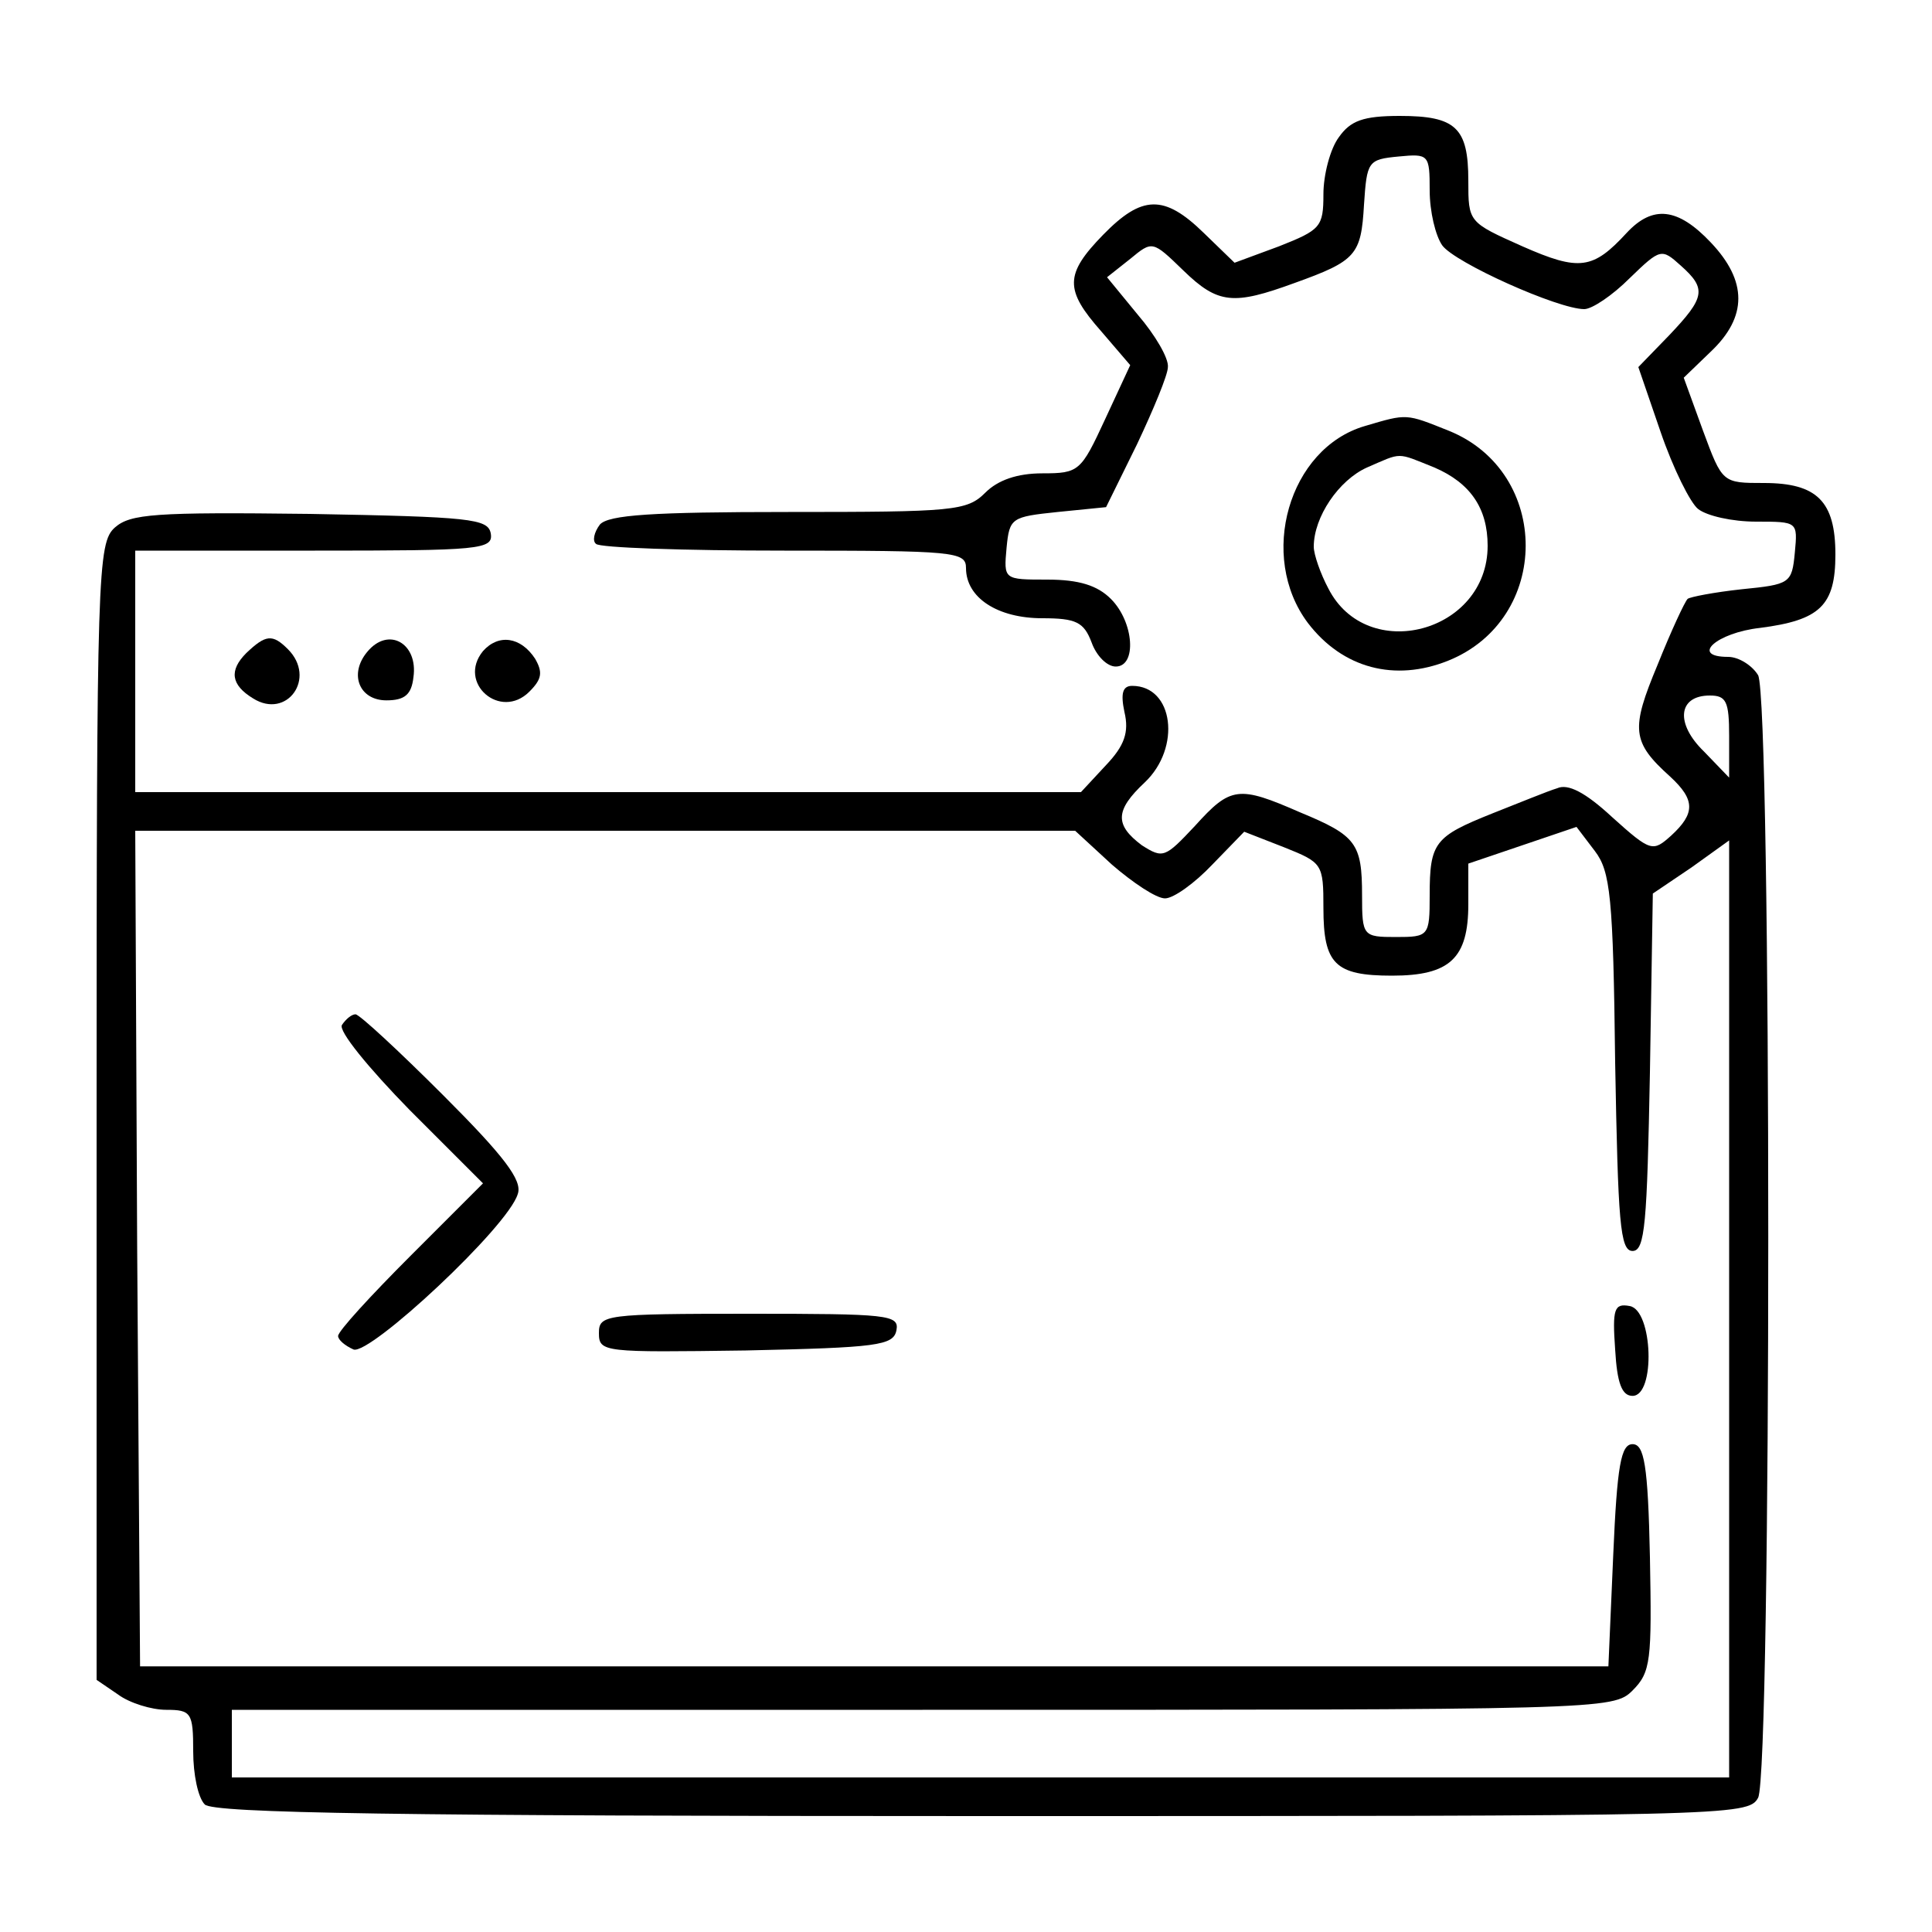 <?xml version="1.0" standalone="no"?>
<!DOCTYPE svg PUBLIC "-//W3C//DTD SVG 20010904//EN"
 "http://www.w3.org/TR/2001/REC-SVG-20010904/DTD/svg10.dtd">
<svg version="1.0" xmlns="http://www.w3.org/2000/svg"
 width="200pt" height="200pt" viewBox="0 0 200 200"
 preserveAspectRatio="xMidYMid meet">

<g transform="translate(0,200) scale(0.1,-0.1)"
fill="#000000" stroke="none">
<path d="M1386 1858 c-9 -12 -16 -39 -16 -59 0 -34 -3 -37 -46 -54 l-46 -17
-32 31 c-41 40 -64 39 -104 -2 -40 -41 -40 -57 -2 -100 l30 -35 -26 -56 c-25
-54 -27 -56 -65 -56 -26 0 -46 -7 -59 -20 -19 -19 -33 -20 -204 -20 -141 0
-186 -3 -195 -13 -6 -8 -8 -17 -4 -20 3 -4 91 -7 195 -7 176 0 188 -1 188 -18
0 -31 33 -52 79 -52 35 0 43 -4 51 -25 5 -14 16 -25 25 -25 22 0 19 46 -5 70
-14 14 -33 20 -66 20 -45 0 -45 0 -42 33 3 31 5 32 53 37 l50 5 32 65 c17 36
32 72 32 80 1 9 -13 33 -31 54 l-32 39 24 19 c23 19 23 19 55 -12 36 -35 52
-36 115 -13 64 23 69 29 72 81 3 45 4 47 36 50 31 3 32 2 32 -35 0 -22 6 -47
13 -57 13 -18 120 -66 147 -66 8 0 29 14 47 32 32 31 33 31 53 13 27 -24 25
-33 -12 -72 l-32 -33 23 -67 c13 -38 31 -74 39 -80 9 -7 35 -13 60 -13 43 0
43 0 40 -32 -3 -32 -5 -33 -55 -38 -28 -3 -54 -8 -56 -10 -3 -3 -17 -33 -31
-68 -28 -67 -27 -80 13 -116 26 -24 26 -38 1 -61 -19 -17 -21 -17 -61 19 -28
26 -46 35 -57 30 -10 -3 -39 -15 -67 -26 -60 -24 -65 -30 -65 -85 0 -42 -1
-43 -35 -43 -34 0 -35 1 -35 43 0 54 -6 62 -64 86 -64 28 -72 27 -109 -14 -31
-33 -33 -34 -55 -20 -28 21 -28 36 3 65 38 36 30 100 -13 100 -10 0 -12 -8 -8
-27 5 -21 0 -35 -19 -55 l-26 -28 -489 0 -490 0 0 125 0 125 186 0 c171 0 185
1 182 18 -3 15 -21 17 -187 20 -161 2 -186 0 -202 -14 -18 -16 -19 -45 -19
-605 l0 -588 22 -15 c12 -9 35 -16 50 -16 26 0 28 -3 28 -43 0 -24 5 -48 12
-55 9 -9 201 -12 805 -12 773 0 793 0 803 19 14 27 14 1135 0 1162 -6 10 -20
19 -31 19 -40 0 -12 25 33 30 62 8 78 23 78 76 0 55 -19 74 -74 74 -43 0 -43
0 -63 54 l-20 55 28 27 c38 36 38 73 0 113 -34 36 -60 39 -87 10 -35 -38 -49
-40 -108 -14 -56 25 -56 25 -56 68 0 55 -13 67 -71 67 -38 0 -51 -5 -63 -22z
m404 -620 l0 -43 -26 27 c-30 29 -27 58 6 58 17 0 20 -6 20 -42z m-639 -133
c22 -19 46 -35 55 -35 9 0 31 16 49 35 l33 34 41 -16 c40 -16 41 -17 41 -63 0
-58 12 -70 71 -70 60 0 79 18 79 74 l0 42 56 19 56 19 19 -25 c16 -21 19 -47
21 -219 3 -165 5 -195 18 -195 13 0 15 29 18 185 l3 185 40 27 39 28 0 -485 0
-485 -775 0 -775 0 0 35 0 35 715 0 c705 0 715 0 735 20 19 19 20 31 18 138
-2 96 -6 117 -18 117 -12 0 -16 -22 -20 -115 l-5 -115 -760 0 -760 0 -3 433
-2 432 486 0 487 0 38 -35z"/>
<path d="M354 939 c-4 -6 27 -44 70 -88 l76 -76 -75 -75 c-41 -41 -75 -78 -75
-83 0 -4 7 -10 16 -14 17 -6 160 127 170 161 5 14 -14 39 -77 102 -46 46 -87
84 -91 84 -4 0 -10 -5 -14 -11z"/>
<path d="M1672 603 c2 -35 7 -48 18 -48 24 0 21 89 -3 93 -16 3 -18 -3 -15
-45z"/>
<path d="M620 620 c0 -20 5 -20 152 -18 136 3 153 5 156 21 3 16 -9 17 -152
17 -150 0 -156 -1 -156 -20z"/>
<path d="M1413 1559 c-79 -23 -111 -135 -59 -204 36 -47 90 -61 145 -39 107
43 107 195 1 238 -45 18 -43 18 -87 5z m72 -43 c37 -16 55 -42 55 -81 0 -90
-125 -123 -165 -44 -8 15 -15 35 -15 43 0 31 26 69 55 82 37 16 30 16 70 0z"/>
<path d="M255 1324 c-18 -18 -16 -33 7 -47 35 -22 66 21 36 51 -16 16 -23 15
-43 -4z"/>
<path d="M380 1325 c-19 -23 -8 -50 20 -50 19 0 26 6 28 24 5 35 -26 53 -48
26z"/>
<path d="M500 1326 c-27 -33 18 -72 48 -42 13 13 14 20 6 34 -15 23 -38 26
-54 8z"/>
</g>
</svg>
